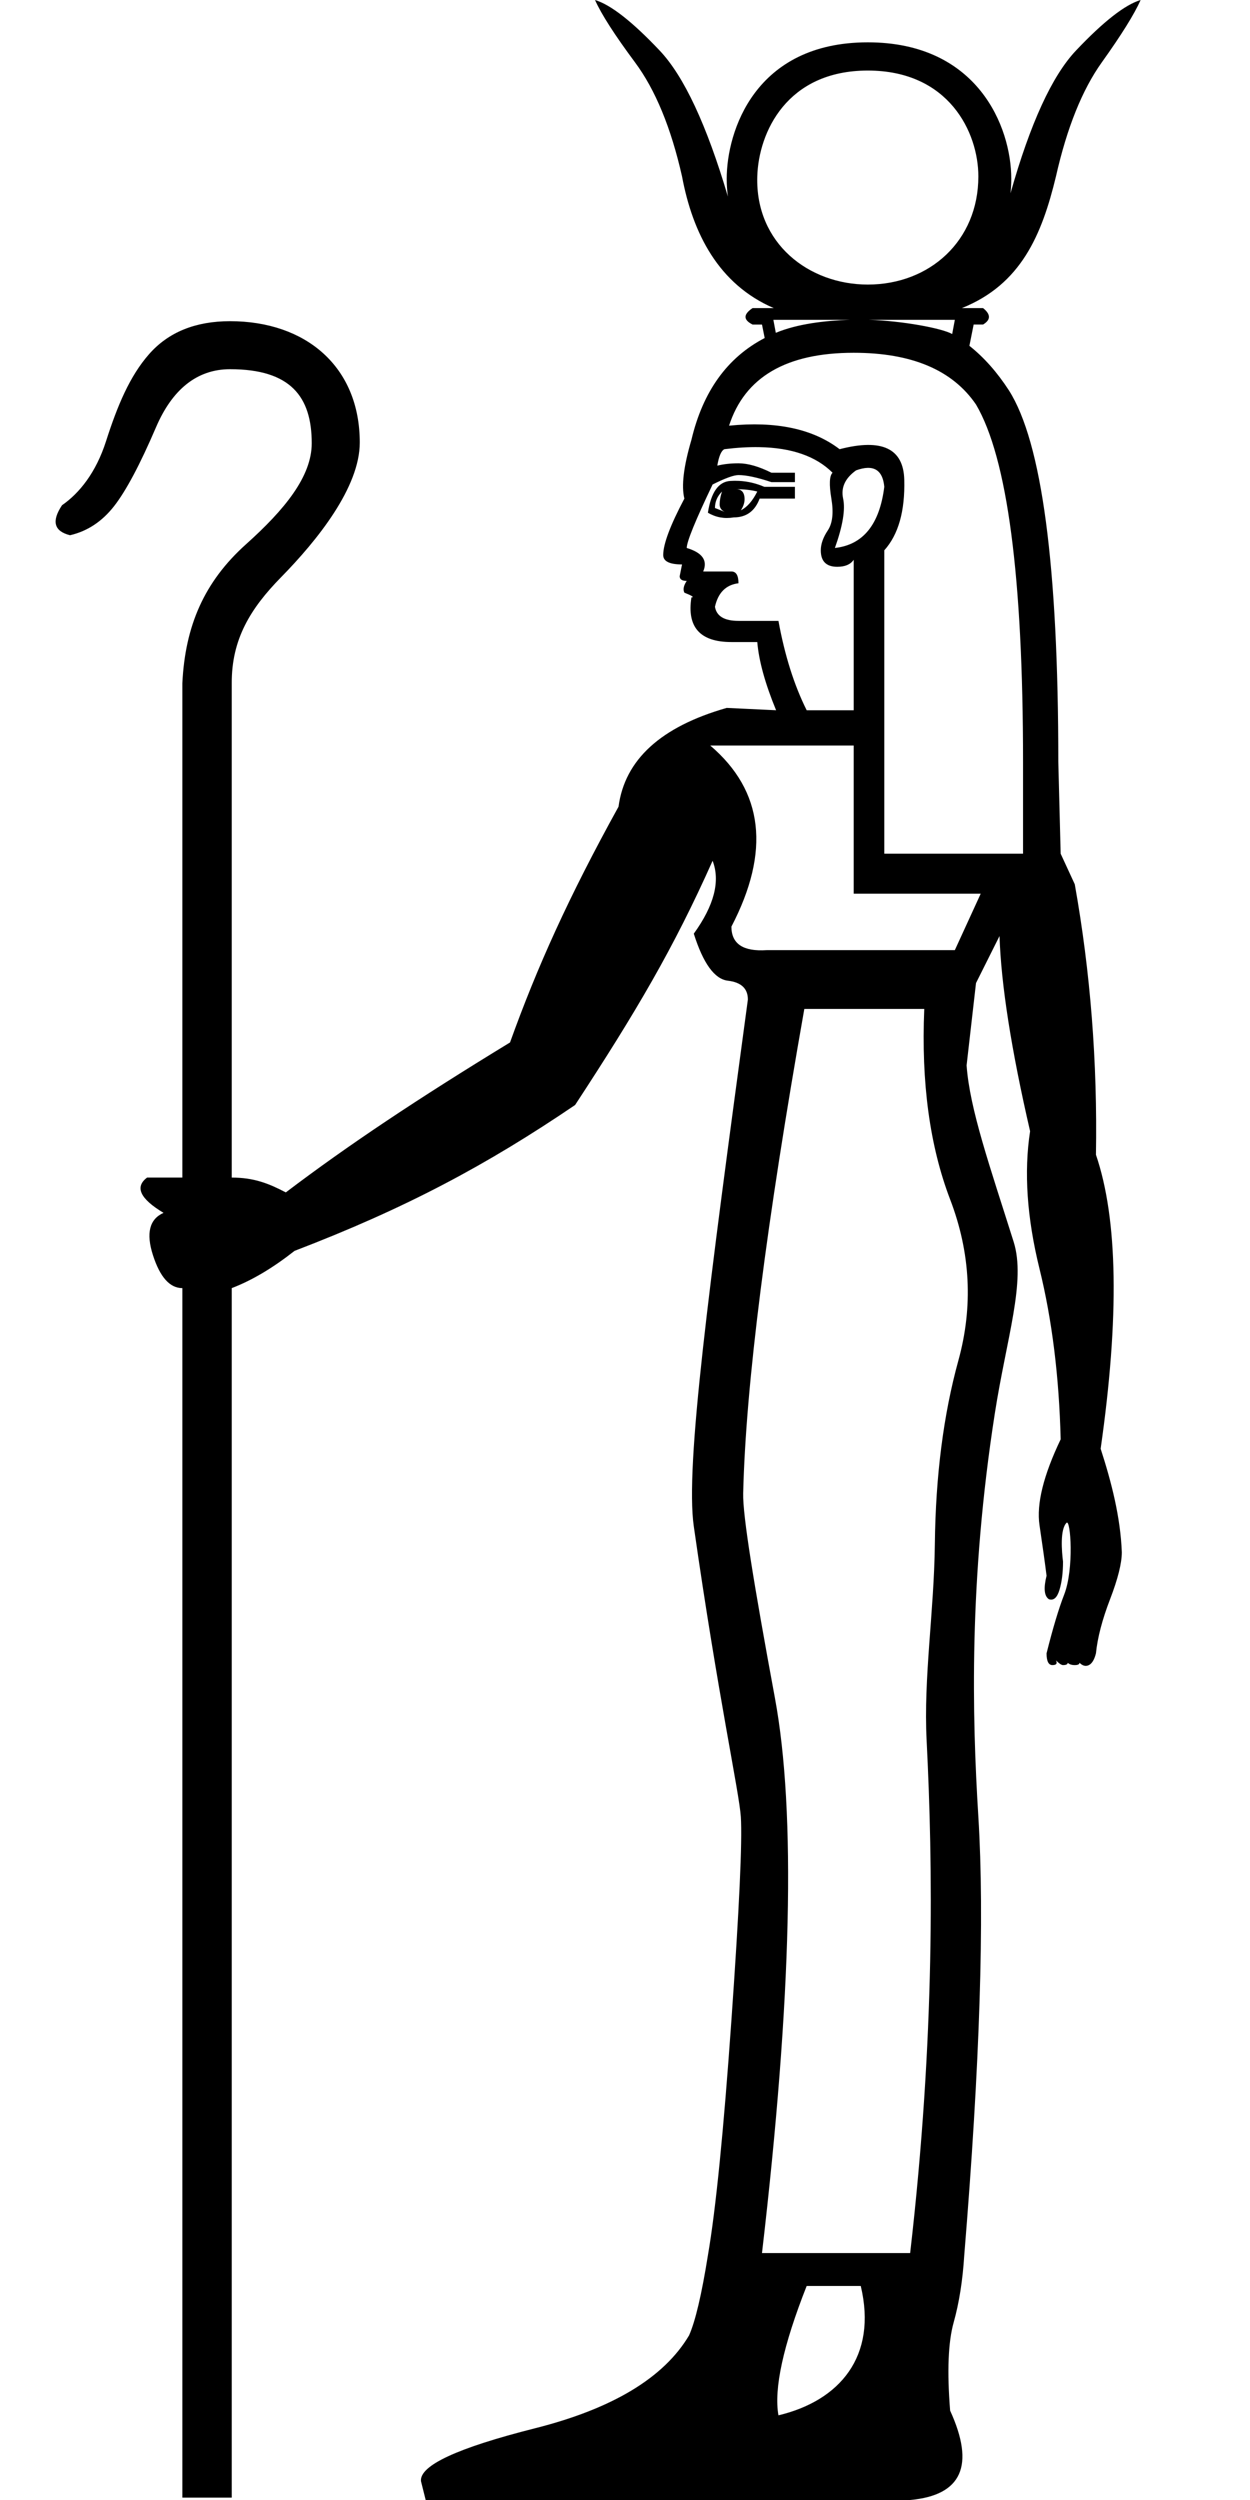 <?xml version="1.0" encoding="UTF-8" standalone="no"?>
<svg
   width="500"
   height="1000"
   version="1.1"
   id="svg1"
   sodipodi:docname="13892.svg"
   inkscape:version="1.4.2 (f4327f4, 2025-05-13)"
   xmlns:inkscape="http://www.inkscape.org/namespaces/inkscape"
   xmlns:sodipodi="http://sodipodi.sourceforge.net/DTD/sodipodi-0.dtd"
   xmlns="http://www.w3.org/2000/svg"
   xmlns:svg="http://www.w3.org/2000/svg">
  <defs
     id="defs1" />
  <sodipodi:namedview
     id="namedview1"
     pagecolor="#ffffff"
     bordercolor="#666666"
     borderopacity="1.0"
     inkscape:showpageshadow="2"
     inkscape:pageopacity="0.0"
     inkscape:pagecheckerboard="0"
     inkscape:deskcolor="#d1d1d1"
     inkscape:zoom="1.0677312"
     inkscape:cx="325.45643"
     inkscape:cy="327.32956"
     inkscape:window-width="1680"
     inkscape:window-height="998"
     inkscape:window-x="-8"
     inkscape:window-y="-8"
     inkscape:window-maximized="1"
     inkscape:current-layer="svg1"
     showguides="true">
    <sodipodi:guide
       position="500,1000"
       orientation="0,-1"
       id="guide1"
       inkscape:locked="false" />
    <sodipodi:guide
       position="500,0"
       orientation="0,-1"
       id="guide2"
       inkscape:locked="false" />
    <sodipodi:guide
       position="115.198,653.471"
       orientation="0,-1"
       id="guide3"
       inkscape:locked="false" />
    <sodipodi:guide
       position="201.987,871.523"
       orientation="0,-1"
       id="guide11"
       inkscape:locked="false" />
  </sodipodi:namedview>
  <path
     id="path6"
     style="fill:#000000;stroke:none;stroke-width:55.64"
     d="m 238.004,0 c 2.509,5.644 7.839,13.954 15.992,24.93 8.153,10.975 14.424,26.183 18.814,45.625 4.276,22.852 14.647,43.196 36.689,52.682 h -8.467 c -3.763,2.509 -3.763,4.703 0,6.584 h 3.764 l 1.078,5.387 c -14.946,7.769 -24.713,21.34 -29.301,40.711 -3.136,10.662 -4.077,18.5 -2.822,23.518 -5.644,10.662 -8.467,18.188 -8.467,22.578 0,2.509 2.508,3.762 7.525,3.762 l -0.939,4.705 c 0,1.254 0.941,1.881 2.822,1.881 -1.255,1.881 -1.569,3.449 -0.941,4.703 3.136,1.254 4.077,1.883 2.822,1.883 -1.881,11.916 3.449,17.873 15.992,17.873 h 10.348 c 0.627,7.526 3.137,16.62 7.527,27.281 l -19.756,-0.941 c -26.341,7.526 -40.765,20.697 -43.273,39.512 -19.948,36.11 -32.579,64.171 -43.404,94.312 -37.13,22.651 -64.741,41.069 -89.684,59.977 -6.934,-3.632 -12.82,-5.93 -21.625,-5.93 V 273.33 c -0.076,-17.648 7.47,-29.934 19.729,-42.434 14.494,-14.778 31.483,-35.928 31.483,-53.879 0,-30.379 -21.614,-48.541 -51.889,-48.541 -13.869,0 -24.67,4.4 -32.405,13.202 -7.735,8.802 -12.67,20.639 -17.205,34.81 -4.016,12.548 -10.668,20.804 -17.602,25.605 -4.268,6.402 -3.203,10.403 3.198,12.002 6.935,-1.6 12.803,-5.468 17.604,-11.602 4.801,-6.135 10.403,-16.671 16.804,-31.607 6.401,-14.936 16.235,-23.205 29.606,-23.205 24.241,0 32.674,11.009 32.674,29.614 0,13.306 -10.816,26.532 -26.275,40.4 -16.726,15.005 -24.371,32.627 -25.478,55.635 V 471.031 H 58.832 c -5.017,3.763 -2.821,8.467 6.586,14.111 -5.644,2.509 -7.057,8.153 -4.234,16.934 2.822,8.78 6.742,13.17 11.76,13.17 v 483.812 h 19.756 v -483.812 c 8.153,-3.136 16.345,-8.002 25.125,-14.9 44.648,-17.103 76.93,-34.393 112.219,-58.35 24.36,-37.204 39.426,-62.75 54.998,-97.688 3.136,8.153 0.628,17.873 -7.525,29.162 3.763,11.916 8.31,18.187 13.641,18.814 5.331,0.627 7.996,3.137 7.996,7.527 -15.679,116.024 -25.1,186.48 -21.637,210.725 9.726,68.082 18.187,106.459 18.814,116.18 0.627,9.721 -0.628,36.845 -3.764,81.373 -3.136,44.528 -6.27,75.887 -9.406,94.074 -2.509,15.679 -5.019,26.34 -7.527,31.984 -10.035,16.933 -30.573,29.321 -61.617,37.16 -31.044,7.839 -46.252,14.894 -45.625,21.166 L 170.271,1000 H 364.062 c 20.696,-1.881 26.027,-13.798 15.992,-35.748 -1.254,-15.679 -0.783,-27.438 1.412,-35.277 2.195,-7.839 3.605,-16.776 4.232,-26.811 6.272,-76.513 8.153,-134.996 5.645,-175.447 -2.509,-40.452 -3.802,-94.681 6.586,-161.336 4.709,-30.218 12.515,-52.837 7.525,-68.674 -9.485,-30.105 -17.56,-52.994 -18.814,-70.555 l 3.762,-32.926 9.408,-18.814 c 0.627,19.442 4.703,45.468 12.229,78.08 -2.509,16.306 -1.254,34.651 3.764,55.033 5.017,20.383 7.84,43.117 8.467,68.203 -6.899,14.425 -9.721,25.871 -8.467,34.338 1.254,8.467 2.195,15.208 2.822,20.225 -1.254,5.017 -0.94,8.154 0.941,9.408 1.881,0.627 3.292,-0.628 4.232,-3.764 0.941,-3.136 1.412,-6.899 1.412,-11.289 -0.513,-4.108 -1.247,-12.883 1.41,-15.521 1.621,-1.619 3.086,18.337 -0.941,28.693 -2.195,5.644 -4.546,13.483 -7.055,23.518 0,3.136 0.784,4.703 2.352,4.703 1.568,0 2.039,-0.627 1.412,-1.881 1.254,1.255 2.195,1.881 2.822,1.881 1.254,0 1.881,-0.312 1.881,-0.939 0.627,0.629 1.568,0.939 2.822,0.939 1.254,0 1.881,-0.312 1.881,-0.939 1.254,1.252 2.509,1.567 3.764,0.939 1.254,-0.627 2.195,-2.194 2.822,-4.703 0.627,-6.272 2.509,-13.484 5.645,-21.637 3.136,-8.153 4.703,-14.424 4.703,-18.814 -0.539,-14.04 -4.147,-28.051 -8.467,-41.393 7.526,-52.681 6.899,-91.878 -1.881,-117.592 0.627,-37.002 -2.195,-73.063 -8.467,-108.184 l -5.645,-12.23 -0.941,-36.689 c 0,-78.394 -6.584,-127.939 -19.754,-148.635 -4.691,-7.25 -9.962,-13.194 -15.812,-17.834 l 1.701,-8.508 h 3.762 c 3.136,-1.881 3.136,-4.075 0,-6.584 h -8.467 c 23.656,-9.493 31.979,-29.235 37.631,-52.682 4.39,-19.442 10.504,-34.65 18.344,-45.625 C 448.572,13.954 453.745,5.644 456.254,0 c -6.272,1.881 -14.894,8.624 -25.869,20.227 -9.561,10.107 -18.29,29.138 -26.186,57.094 0.21,-1.889 0.314,-3.83 0.314,-5.824 0,-20.835 -13.505,-54.562 -57.385,-54.562 -45.17,0 -56.443,35.665 -56.443,54.562 0,2.458 0.158,4.836 0.477,7.135 C 282.679,49.958 273.585,30.491 263.875,20.227 252.9,8.624 244.275,1.881 238.004,0 Z m 109.125,28.223 c 32.414,0 44.215,24.728 44.215,42.332 0,25.823 -19.54,43.273 -44.215,43.273 -23.565,0 -45.025,-16.442 -44.215,-43.273 0.531,-17.596 11.8,-42.332 44.215,-42.332 z m -37.779,99.717 h 30.516 c -9.677,0.296 -20.847,1.561 -29.543,5.191 z m 38.254,0 h 34.332 l -1.064,5.682 c -3.949,-2.293 -19.835,-5.274 -33.268,-5.682 z m -6.119,13.17 c 23.205,-5e-5 39.511,6.9 48.918,20.697 12.543,21.323 18.814,68.986 18.814,142.99 v 36.689 H 353.715 V 220.131 c 5.644,-6.272 8.31,-15.678 7.996,-28.221 -0.314,-12.543 -8.938,-16.621 -25.871,-12.23 -10.662,-8.153 -25.4,-11.288 -44.215,-9.406 6.272,-19.442 22.892,-29.164 49.859,-29.164 z m -37.746,37.748 c 12.935,0.235 22.694,3.645 29.279,10.23 -1.254,1.254 -1.411,4.703 -0.471,10.348 0.941,5.644 0.471,9.877 -1.41,12.699 -1.881,2.822 -2.822,5.487 -2.822,7.996 0,4.39 2.196,6.586 6.586,6.586 3.136,0 5.33,-0.941 6.584,-2.822 v 60.207 h -18.814 c -5.017,-10.034 -8.78,-21.951 -11.289,-35.748 h -15.992 c -5.644,0 -8.779,-1.882 -9.406,-5.645 1.254,-5.644 4.389,-8.779 9.406,-9.406 0,-3.136 -0.941,-4.705 -2.822,-4.705 h -11.289 c 1.881,-4.39 -0.312,-7.525 -6.584,-9.406 0,-2.509 3.449,-10.976 10.348,-25.4 5.017,-2.509 8.466,-3.764 10.348,-3.764 3.136,0 7.526,0.941 13.17,2.822 h 9.408 v -3.762 h -9.408 c -5.017,-2.509 -9.407,-3.764 -13.17,-3.764 -3.136,0 -5.958,0.314 -8.467,0.941 0.627,-3.763 1.568,-5.959 2.822,-6.586 5.017,-0.627 9.682,-0.901 13.994,-0.822 z m 43.273,8.289 c 3.998,-0.118 6.233,2.412 6.703,7.586 -1.881,15.052 -8.467,23.205 -19.756,24.459 3.136,-8.78 4.234,-15.366 3.293,-19.756 -0.941,-4.39 0.784,-8.153 5.174,-11.289 1.725,-0.627 3.253,-0.961 4.586,-1 z m -51.418,5.205 c -1.156,-0.059 -2.322,-0.049 -3.498,0.029 -4.704,0.314 -7.681,4.546 -8.936,12.699 3.136,1.881 6.585,2.508 10.348,1.881 5.017,0 8.466,-2.508 10.348,-7.525 h 14.111 v -4.703 h -12.23 c -3.293,-1.411 -6.674,-2.204 -10.143,-2.381 z m -1.146,3.32 c 3.136,0 5.958,0.314 8.467,0.941 -1.881,3.763 -4.075,6.271 -6.584,7.525 1.254,-1.881 1.724,-3.763 1.41,-5.645 -0.314,-1.881 -1.411,-2.822 -3.293,-2.822 z m -5.645,0.941 c -0.627,1.881 -0.939,3.606 -0.939,5.174 0,1.336 0.682,2.329 2.047,2.982 l -3.928,-1.57 c 0,-2.509 0.939,-4.704 2.82,-6.586 z m -4.703,101.6 h 57.385 v 59.266 h 50.801 l -10.35,22.578 h -75.258 c -9.407,0.627 -14.111,-2.509 -14.111,-9.408 15.679,-30.103 12.857,-54.248 -8.467,-72.436 z m 37.629,105.361 h 47.979 c -1.254,29.476 2.195,54.876 10.348,76.199 8.153,21.323 9.251,42.805 3.293,64.441 -5.958,21.637 -9.095,46.096 -9.408,73.377 -0.314,27.281 -4.558,53.426 -3.291,78.551 2.511,49.803 3.449,117.905 -6.586,205.08 h -59.266 c 11.916,-102.226 13.64,-176.231 5.174,-222.014 -8.467,-45.782 -12.91,-73.066 -12.701,-81.844 1.045,-43.906 9.407,-108.498 24.459,-193.791 z m 0.941,510.818 h 21.637 c 6.727,28.253 -8.508,45.926 -32.926,51.74 -1.881,-10.662 1.882,-27.908 11.289,-51.74 z"
     sodipodi:nodetypes="csccccccccscccccsccccccccssscsccccsscccccsccccccccscsssccsccccscsssccccscscccccscscscscscscccccccccccccscscssscscsssssccccccccscscccsccssccsssccccsccscccsccccsccssccscsssccccccsccccccscccccccccccccssssccssccccc" />
</svg>

